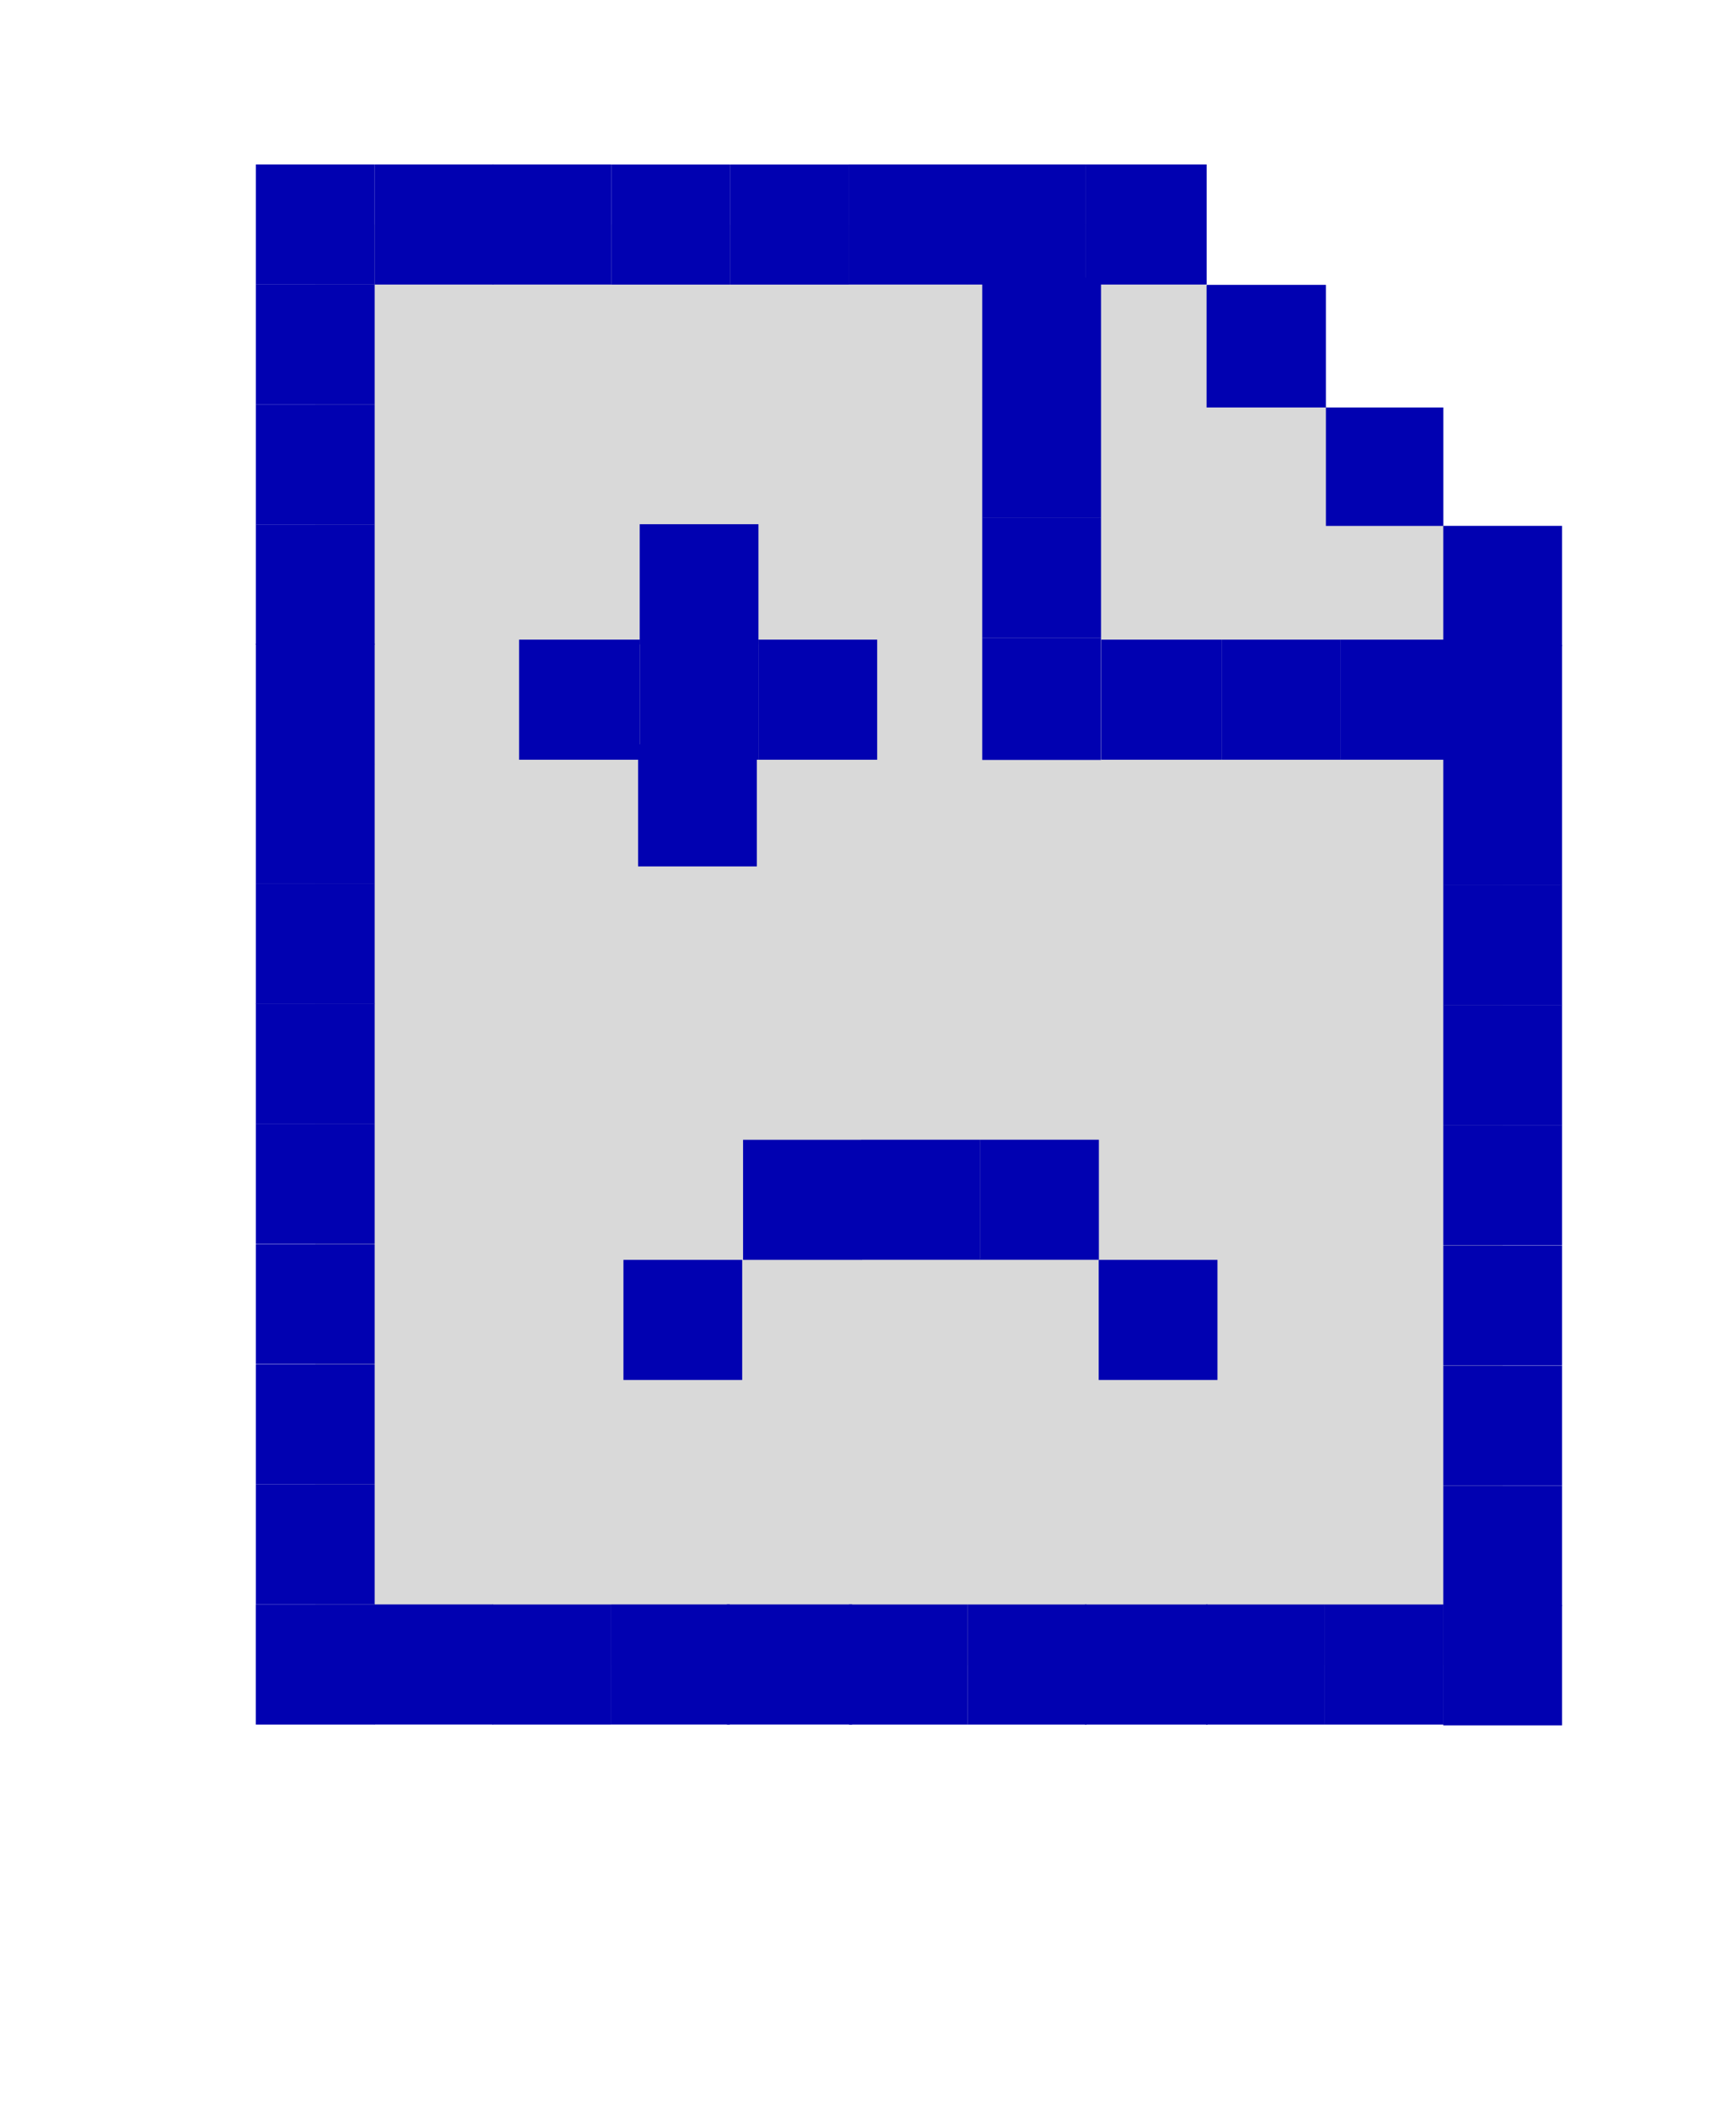 <svg width="95" height="116" viewBox="0 0 95 116" fill="none" xmlns="http://www.w3.org/2000/svg">
<g filter="url(#filter0_d_357_1074)">
<path d="M9.252 4.286H54.729L74.231 24.063V83.132H9.252V4.286Z" fill="#D9D9D9"/>
<path d="M70.986 14.299H64.559V20.78H70.986V14.299Z" fill="#0101B1"/>
<path d="M64.559 7.589H58.029V14.299H64.559V7.589Z" fill="#0101B1"/>
<path d="M77.482 20.777H70.983V27.349H77.482V20.777Z" fill="#0101B1"/>
<path d="M77.482 27.307H70.983V33.879H77.482V27.307Z" fill="#0101B1"/>
<path d="M77.482 33.875H70.983V40.447H77.482V33.875Z" fill="#0101B1"/>
<path d="M77.482 40.44H70.983V47.012H77.482V40.44Z" fill="#0101B1"/>
<path d="M77.482 46.998H70.983V53.57H77.482V46.998Z" fill="#0101B1"/>
<path d="M77.482 53.566H70.983V60.138H77.482V53.566Z" fill="#0101B1"/>
<path d="M77.482 60.152H70.983V66.723H77.482V60.152Z" fill="#0101B1"/>
<path d="M77.482 66.734H70.983V73.305H77.482V66.734Z" fill="#0101B1"/>
<path d="M77.482 73.309H70.983V79.88H77.482V73.309Z" fill="#0101B1"/>
<path d="M77.482 79.846H70.983V86.418H77.482V79.846Z" fill="#0101B1"/>
<path d="M12.502 20.701H6.003V27.273H12.502V20.701Z" fill="#0101B1"/>
<path d="M12.502 27.231H6.003V33.803H12.502V27.231Z" fill="#0101B1"/>
<path d="M12.502 33.8H6.003V40.371H12.502V33.8Z" fill="#0101B1"/>
<path d="M12.502 40.368H6.003V46.939H12.502V40.368Z" fill="#0101B1"/>
<path d="M12.502 1H6.003V7.572H12.502V1Z" fill="#0101B1"/>
<path d="M12.502 7.568H6.003V14.14H12.502V7.568Z" fill="#0101B1"/>
<path d="M12.502 14.136H6.003V20.708H12.502V14.136Z" fill="#0101B1"/>
<path d="M25.454 7.572V1L18.956 1V7.572H25.454Z" fill="#0101B1"/>
<path d="M18.997 7.572V1L12.498 1V7.572H18.997Z" fill="#0101B1"/>
<path d="M44.937 7.572V1L38.438 1V7.572H44.937Z" fill="#0101B1"/>
<path d="M38.445 7.575V1.003L31.947 1.003V7.575H38.445Z" fill="#0101B1"/>
<path d="M58.033 7.572V1L51.425 1V7.572H58.033Z" fill="#0101B1"/>
<path d="M51.429 7.572V1L44.93 1V7.572H51.429Z" fill="#0101B1"/>
<path d="M45.752 20.342H52.251V13.771H45.752V20.342Z" fill="#0101B1"/>
<path d="M45.752 13.774H52.251V7.202L45.752 7.202V13.774Z" fill="#0101B1"/>
<path d="M45.752 33.586H52.251V26.903H45.752V33.586Z" fill="#0101B1"/>
<path d="M45.752 26.907H52.251V20.335H45.752V26.907Z" fill="#0101B1"/>
<path d="M27.007 27.259H33.506V20.687H27.007V27.259Z" fill="#0101B1"/>
<path d="M26.918 39.413H33.417V32.731H26.918V39.413Z" fill="#0101B1"/>
<path d="M65.364 27.004V33.575H71.863V27.004H65.364Z" fill="#0101B1"/>
<path d="M52.265 27.004V33.575H58.873V27.004H52.265Z" fill="#0101B1"/>
<path d="M58.873 27.004V33.575H65.372V27.004H58.873Z" fill="#0101B1"/>
<path d="M31.95 7.575V1.003L25.452 1.003V7.575H31.95Z" fill="#0101B1"/>
<path d="M12.502 46.922H6.003V53.494H12.502V46.922Z" fill="#0101B1"/>
<path d="M12.502 53.49H6.003V60.062H12.502V53.49Z" fill="#0101B1"/>
<path d="M12.502 60.076H6.003V66.647H12.502V60.076Z" fill="#0101B1"/>
<path d="M12.502 66.661H6.003V73.233H12.502V66.661Z" fill="#0101B1"/>
<path d="M12.502 73.233H6.003V79.804H12.502V73.233Z" fill="#0101B1"/>
<path d="M70.997 86.376V79.804H64.499V86.376H70.997Z" fill="#0101B1"/>
<path d="M64.501 86.376V79.804H58.002V86.376H64.501Z" fill="#0101B1"/>
<path d="M58.077 86.376V79.804H51.374V86.376H58.077Z" fill="#0101B1"/>
<path d="M51.456 86.376V79.804H44.957V86.376H51.456Z" fill="#0101B1"/>
<path d="M44.96 86.376V79.804H38.461V86.376H44.96Z" fill="#0101B1"/>
<path d="M38.633 86.373V79.801H31.776V86.373H38.633Z" fill="#0101B1"/>
<path d="M31.939 86.373V79.801H25.441V86.373H31.939Z" fill="#0101B1"/>
<path d="M25.438 86.376V79.804H18.939V86.376H25.438Z" fill="#0101B1"/>
<path d="M18.973 86.373V79.801H12.474V86.373H18.973Z" fill="#0101B1"/>
<path d="M32.615 67.517V60.945H26.117V67.517H32.615Z" fill="#0101B1"/>
<path d="M58.624 67.517V60.945H52.125V67.517H58.624Z" fill="#0101B1"/>
<path d="M52.135 60.942V54.37H45.636V60.942H52.135Z" fill="#0101B1"/>
<path d="M45.644 60.942V54.37H39.145V60.942H45.644Z" fill="#0101B1"/>
<path d="M39.162 60.945V54.374H32.663V60.945H39.162Z" fill="#0101B1"/>
<path d="M12.499 86.376V79.804H6V86.376H12.499Z" fill="#0101B1"/>
<path d="M33.503 27.004V33.575H40.002V27.004H33.503Z" fill="#0101B1"/>
<path d="M20.407 27.004V33.575H27.015V27.004H20.407Z" fill="#0101B1"/>
<path d="M27.012 27.004V33.575H33.51V27.004H27.012Z" fill="#0101B1"/>
</g>
<path d="M1.426 109.508V108.082H5.713V109.508H1.426ZM5.713 108.082V106.656H7.139V108.082H5.713ZM0 108.082V100.943H1.426V103.795H5.713V100.943H7.139V105.23H1.426V108.082H0ZM1.426 100.943V99.508H5.713V100.943H1.426ZM10.469 109.508V99.508H11.895V100.943H13.32V102.369H11.895V109.508H10.469ZM13.32 100.943V99.508H14.746V100.943H13.32ZM17.363 109.508V99.508H18.789V100.943H20.215V102.369H18.789V109.508H17.363ZM20.215 100.943V99.508H21.641V100.943H20.215ZM25.684 109.508V108.082H29.971V109.508H25.684ZM24.258 108.082V100.943H25.684V108.082H24.258ZM29.971 108.082V100.943H31.396V108.082H29.971ZM25.684 100.943V99.508H29.971V100.943H25.684ZM34.727 109.508V99.508H36.152V100.943H37.578V102.369H36.152V109.508H34.727ZM37.578 100.943V99.508H39.004V100.943H37.578ZM41.27 109.508V108.082H42.685V106.656H44.121V108.082H49.834V109.508H41.27ZM44.121 106.656V105.23H45.547V106.656H44.121ZM45.547 105.23V103.795H46.973V105.23H45.547ZM46.973 103.795V100.943H48.398V103.795H46.973ZM41.27 98.082V96.656H42.685V98.082H41.27ZM48.398 100.943V96.656H49.834V100.943H48.398ZM42.685 96.656V95.23H48.398V96.656H42.685ZM52.988 109.508V108.082H54.414V109.508H52.988ZM57.754 109.508V106.656H59.18V108.082H64.893V109.508H57.754ZM59.18 106.656V105.23H60.605V106.656H59.18ZM60.605 105.23V103.795H62.031V105.23H60.605ZM62.031 103.795V102.369H63.467V103.795H62.031ZM63.467 102.369V100.943H57.754V99.508H64.893V102.369H63.467ZM68.223 109.508V99.508H69.648V109.508H68.223ZM68.223 98.082V96.656H69.648V98.082H68.223ZM75.84 109.508V108.082H78.701V109.508H75.84ZM72.988 115.22V100.943H74.414V106.656H75.84V108.082H74.414V115.22H72.988ZM78.701 108.082V100.943H80.127V108.082H78.701ZM74.414 100.943V99.508H78.701V100.943H74.414Z" fill="white"/>
<defs>
<filter id="filter0_d_357_1074" x="5" y="0" width="89.482" height="103.417" filterUnits="userSpaceOnUse" color-interpolation-filters="sRGB">
<feFlood flood-opacity="0" result="BackgroundImageFix"/>
<feColorMatrix in="SourceAlpha" type="matrix" values="0 0 0 0 0 0 0 0 0 0 0 0 0 0 0 0 0 0 127 0" result="hardAlpha"/>
<feOffset dx="8" dy="8"/>
<feGaussianBlur stdDeviation="4.5"/>
<feComposite in2="hardAlpha" operator="out"/>
<feColorMatrix type="matrix" values="0 0 0 0 0 0 0 0 0 0 0 0 0 0 0 0 0 0 0.25 0"/>
<feBlend mode="normal" in2="BackgroundImageFix" result="effect1_dropShadow_357_1074"/>
<feBlend mode="normal" in="SourceGraphic" in2="effect1_dropShadow_357_1074" result="shape"/>
</filter>
</defs>
</svg>
